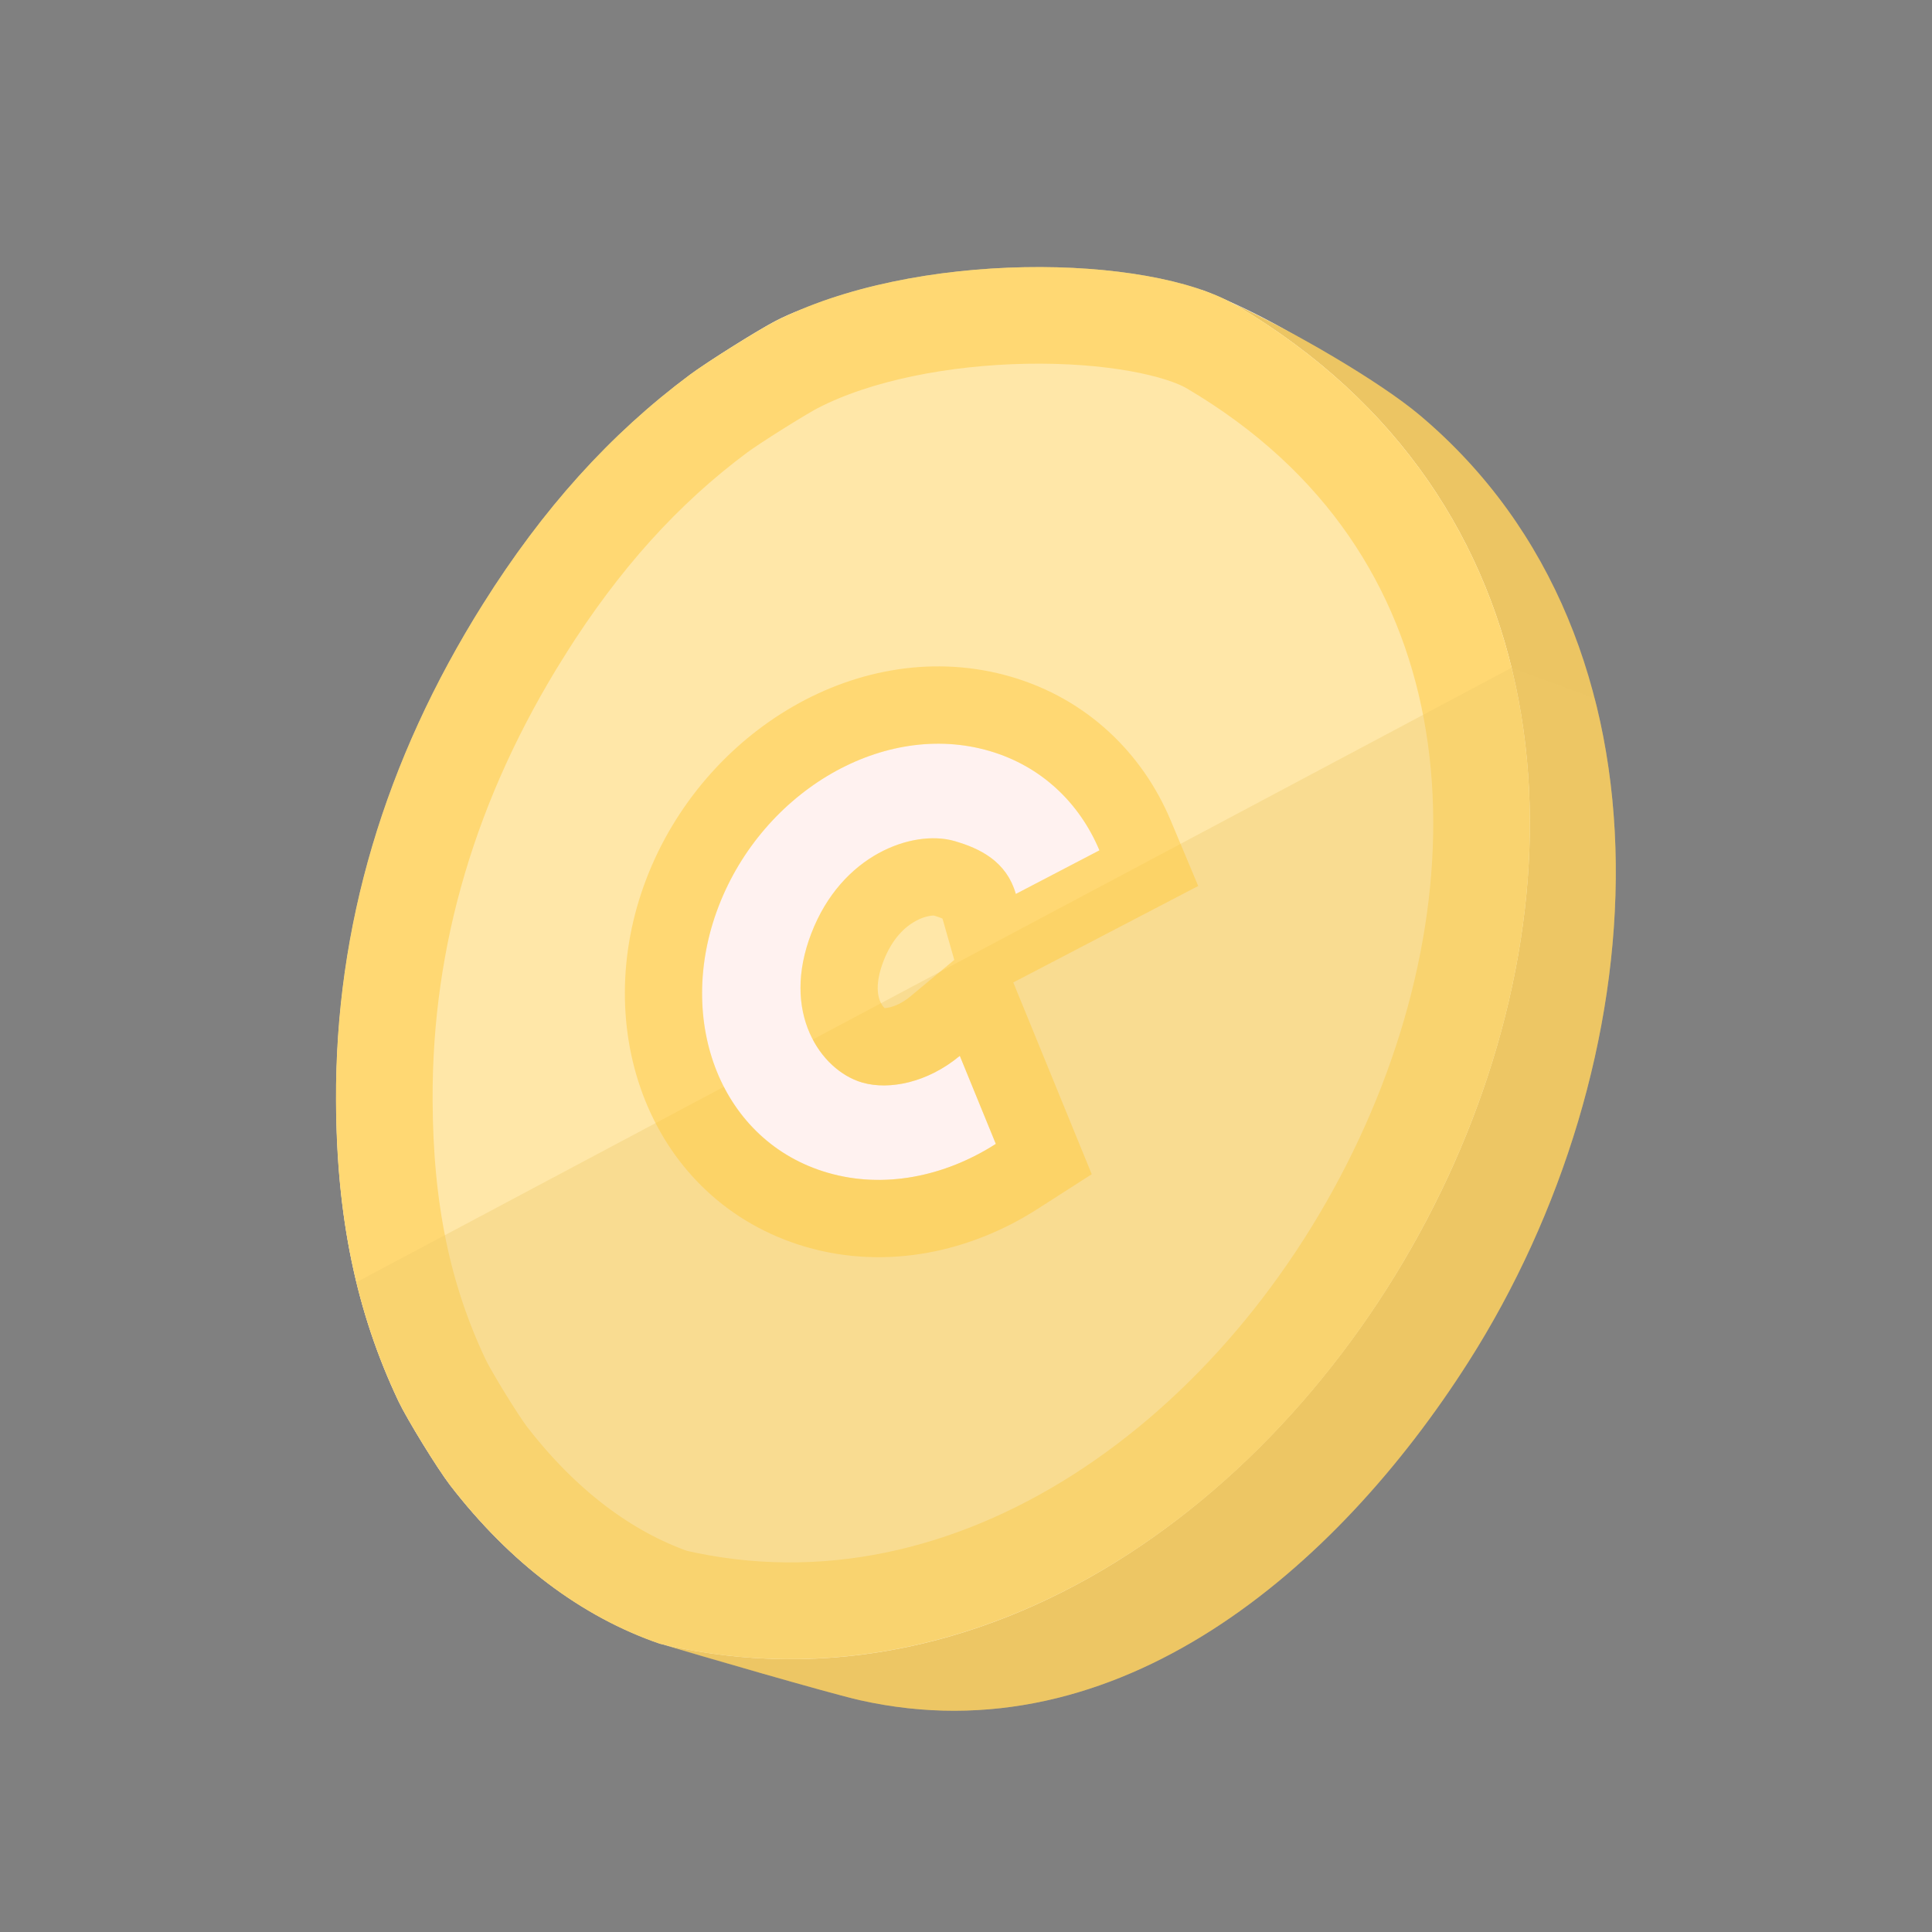 <svg width="100" height="100" viewBox="0 0 100 100" fill="none" xmlns="http://www.w3.org/2000/svg">
<rect x="0" y="0" width="100" height="100" fill="#808080" stroke="none"/>
<path d="M40.147 16.611C47.023 13.045 62.277 15.033 62.277 15.033C67.103 16.94 72.01 20.229 75.386 24.465C76.093 25.357 77.528 27.667 78.083 28.809C79.933 32.604 80.969 36.734 81.321 41.727C82.002 51.445 79.528 60.783 73.945 69.545C68.407 78.24 61.49 83.849 53.35 86.228C52.426 86.5 50.463 86.929 49.538 87.07C46.554 87.515 43.712 87.453 41.143 86.876C39.546 86.518 34.849 85.295 34.16 85.062C30.087 83.67 26.395 80.883 23.299 76.873C22.629 75.998 21.074 73.471 20.621 72.517C18.434 67.895 17.417 62.971 17.404 56.95C17.377 47.96 19.947 39.345 25.063 31.228C28.182 26.277 31.672 22.415 35.799 19.343C36.678 18.691 39.239 17.083 40.147 16.611Z" fill="#FFFDFC"/>
<path fill-rule="evenodd" clip-rule="evenodd" d="M38.78 17.403C39.289 17.095 39.738 16.834 40.024 16.685C40.366 16.508 40.719 16.339 41.082 16.18C40.756 16.313 40.443 16.457 40.147 16.611C39.838 16.771 39.339 17.063 38.78 17.403ZM19.721 70.429C19.995 71.134 20.295 71.829 20.621 72.517C20.839 72.976 21.311 73.798 21.818 74.625C21.313 73.8 20.842 72.981 20.624 72.523C20.297 71.833 19.996 71.136 19.721 70.429ZM34.39 85.135C35.888 85.597 43.009 87.666 44.5 88C57.877 91.005 69.209 81.162 76 70.5C85.74 55.215 87.443 33.25 73.5 21.5C71.451 19.773 66.979 17.154 63.703 15.647C63.789 15.694 63.873 15.741 63.955 15.789C98.113 35.903 68.897 93.026 34.39 85.135Z" fill="#F7CF68"/>
<g opacity="0.05">
<path d="M38.779 17.404C39.288 17.095 39.738 16.834 40.024 16.685C40.366 16.508 40.719 16.339 41.082 16.179C40.756 16.313 40.444 16.457 40.147 16.611C39.838 16.771 39.338 17.063 38.779 17.404Z" fill="#0E0A09"/>
<path d="M19.719 70.424C19.994 71.13 20.294 71.827 20.621 72.517C20.84 72.978 21.316 73.806 21.825 74.637C21.317 73.808 20.843 72.983 20.624 72.523C20.297 71.831 19.995 71.132 19.719 70.424Z" fill="#0E0A09"/>
<path d="M34.39 85.135C35.888 85.597 43.009 87.666 44.5 88C57.877 91.005 69.209 81.162 76 70.5C85.74 55.215 87.443 33.25 73.5 21.5C71.451 19.773 66.979 17.154 63.702 15.647C63.789 15.693 63.873 15.741 63.955 15.789C98.113 35.903 68.897 93.026 34.39 85.135Z" fill="#0E0A09"/>
</g>
<path fill-rule="evenodd" clip-rule="evenodd" d="M40.024 16.685C39.119 17.156 36.566 18.759 35.69 19.409C31.576 22.473 28.1 26.327 24.996 31.27C19.903 39.373 17.351 47.979 17.392 56.962C17.414 62.979 18.436 67.901 20.624 72.523C21.078 73.477 22.633 76.005 23.303 76.88C26.398 80.892 30.086 83.683 34.152 85.08C68.762 93.289 98.192 35.949 63.955 15.789C59.458 13.141 47.301 12.914 40.024 16.685Z" fill="#FFE7A8"/>
<path d="M27.113 32.6L27.113 32.599C30.075 27.884 33.348 24.271 37.182 21.415C37.957 20.84 40.394 19.311 41.177 18.904C44.358 17.256 48.797 16.409 53.078 16.329C57.449 16.248 61.043 16.976 62.686 17.943C70.6 22.603 74.765 29.336 76.152 36.736C77.552 44.205 76.133 52.474 72.606 60.014C65.491 75.225 50.499 86.312 34.85 82.675C31.37 81.451 28.106 79.012 25.286 75.358C24.716 74.612 23.26 72.241 22.883 71.451C20.877 67.215 19.913 62.666 19.892 56.953L19.892 56.951C19.854 48.475 22.254 40.331 27.113 32.6Z" stroke="#FFCA3F" stroke-opacity="0.5" stroke-width="5"/>
<path opacity="0.35" fill-rule="evenodd" clip-rule="evenodd" d="M82.54 36.147C85.394 47.244 82.47 60.346 76 70.5C69.209 81.162 57.877 91.005 44.5 88C43.009 87.666 35.65 85.541 34.152 85.08C30.086 83.683 26.398 80.892 23.303 76.88C22.956 76.426 22.371 75.529 21.825 74.637C21.793 74.585 21.762 74.533 21.73 74.481C21.671 74.384 21.613 74.288 21.556 74.192L21.524 74.14C21.135 73.488 20.796 72.885 20.621 72.517C20.294 71.827 19.994 71.13 19.719 70.424C19.207 69.111 18.784 67.765 18.444 66.37L78.236 34.566L82.54 36.147Z" fill="#EFCA67"/>
<path d="M49.68 54.65C48.014 56.035 46.022 56.439 44.624 56.031C42.423 55.388 40.437 52.365 41.993 48.315C43.549 44.266 47.223 42.895 49.424 43.538C50.697 43.91 52.094 44.569 52.58 46.271L56.907 44.014C55.876 41.56 53.902 39.655 51.218 38.871C45.788 37.285 39.509 40.886 37.193 46.914C34.877 52.941 37.401 59.113 42.831 60.698C45.738 61.547 48.889 60.909 51.544 59.208L49.68 54.65Z" fill="#FFF2F0"/>
<path d="M51.531 53.892L50.498 51.367L48.401 53.112C47.142 54.159 45.824 54.298 45.185 54.111C44.305 53.854 42.645 52.193 43.86 49.033C45.103 45.796 47.816 45.152 48.864 45.458C49.404 45.616 49.81 45.792 50.102 46.009C50.356 46.198 50.546 46.432 50.656 46.82L51.329 49.179L53.505 48.044L57.831 45.787L59.463 44.936L58.751 43.24C57.505 40.271 55.083 37.916 51.778 36.951C45.146 35.014 37.934 39.41 35.327 46.196C32.695 53.044 35.456 60.628 42.27 62.618C45.826 63.656 49.569 62.848 52.623 60.892L54.026 59.993L53.395 58.451L51.531 53.892Z" stroke="#FFCA3F" stroke-opacity="0.5" stroke-width="4"/>
</svg>
